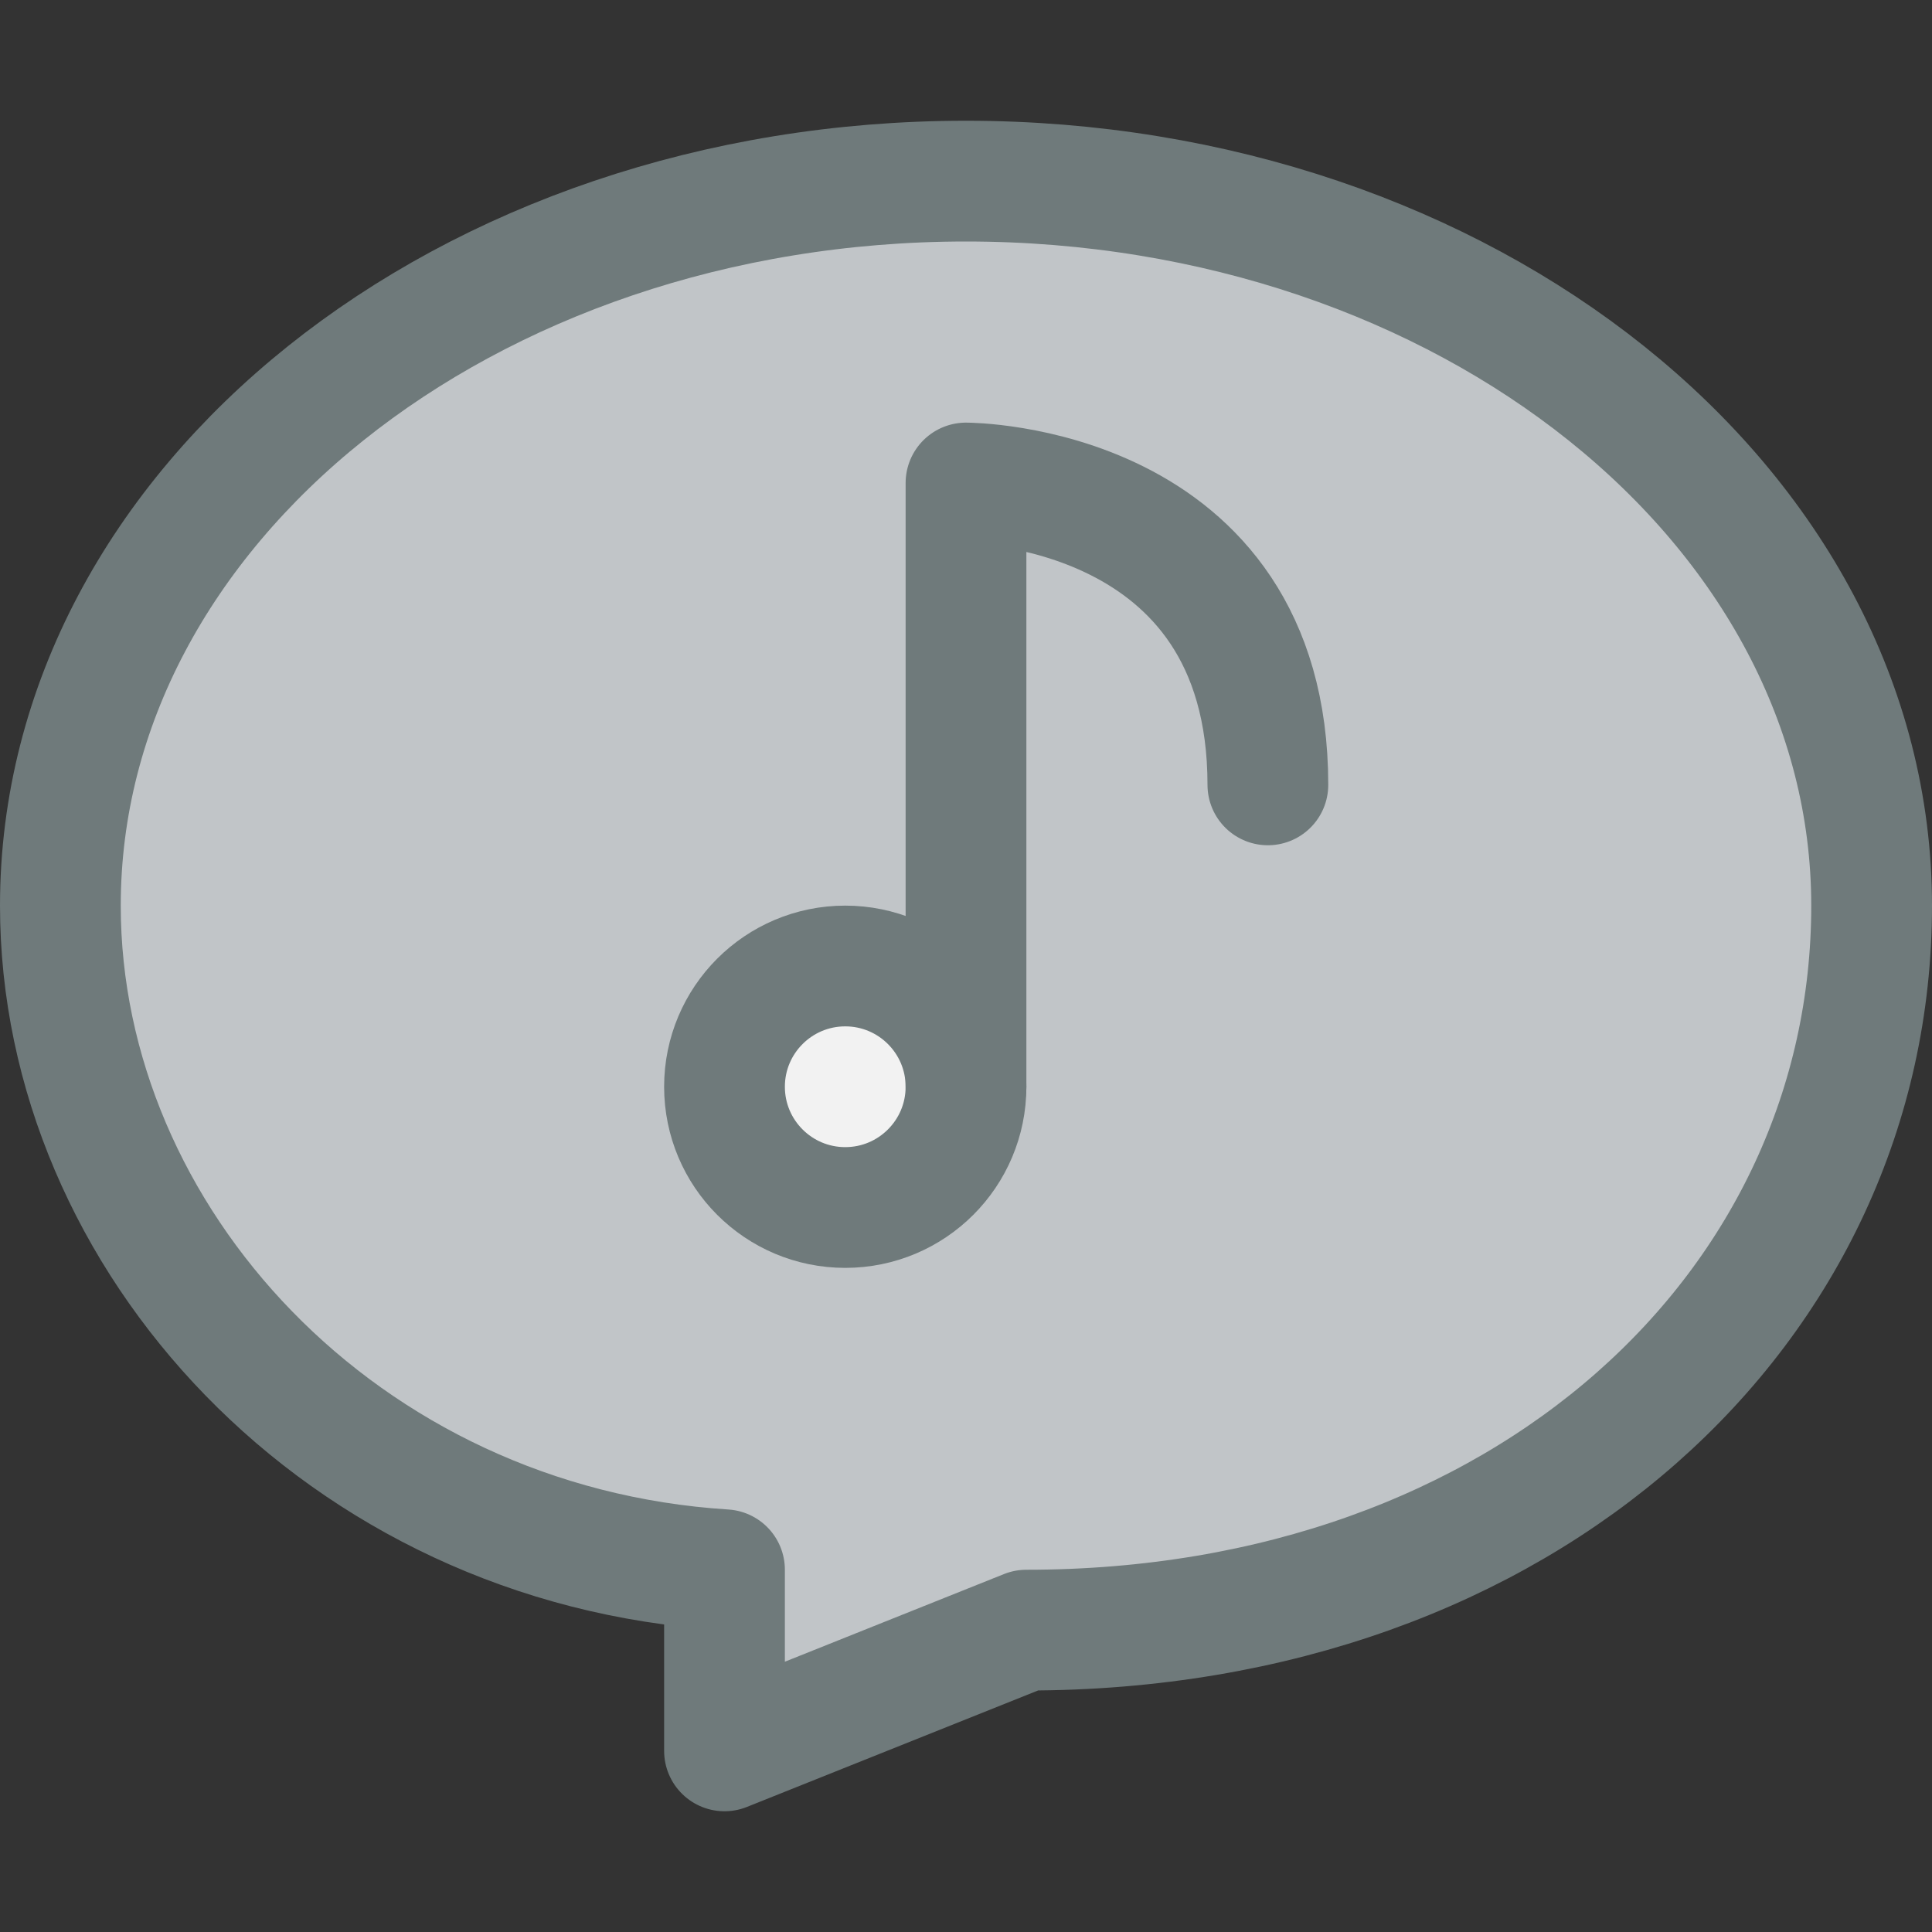 <svg xmlns="http://www.w3.org/2000/svg" viewBox="0 0 32 32"><rect x="0" y="0" width="32" height="32" fill="#333333" stroke="none"/><title>8-Music</title><g id="_8-Music" data-name="8-Music"><path d="M31,15c0,6.63-5.72,12-14,12l-5,2V26C5.66,25.6,1,20.52,1,15,1,8.37,7.72,3,16,3S31,8.37,31,15Z" style="fill:#c1c5c8"/><circle cx="14" cy="18" r="2" style="fill:#f2f2f2"/><path d="M16,3C7.716,3,1,8.373,1,15c0,5.517,4.661,10.6,11,11v3l5-2c8.284,0,14-5.373,14-12S24.284,3,16,3Z" style="fill:none;stroke:#6f7a7b;stroke-linecap:round;stroke-linejoin:round;stroke-width:2px"/><circle cx="14" cy="18" r="2" style="fill:none;stroke:#6f7a7b;stroke-linecap:round;stroke-linejoin:round;stroke-width:2px"/><path d="M16,18V8s5,0,5,5" style="fill:none;stroke:#6f7a7b;stroke-linecap:round;stroke-linejoin:round;stroke-width:2px"/></g></svg>